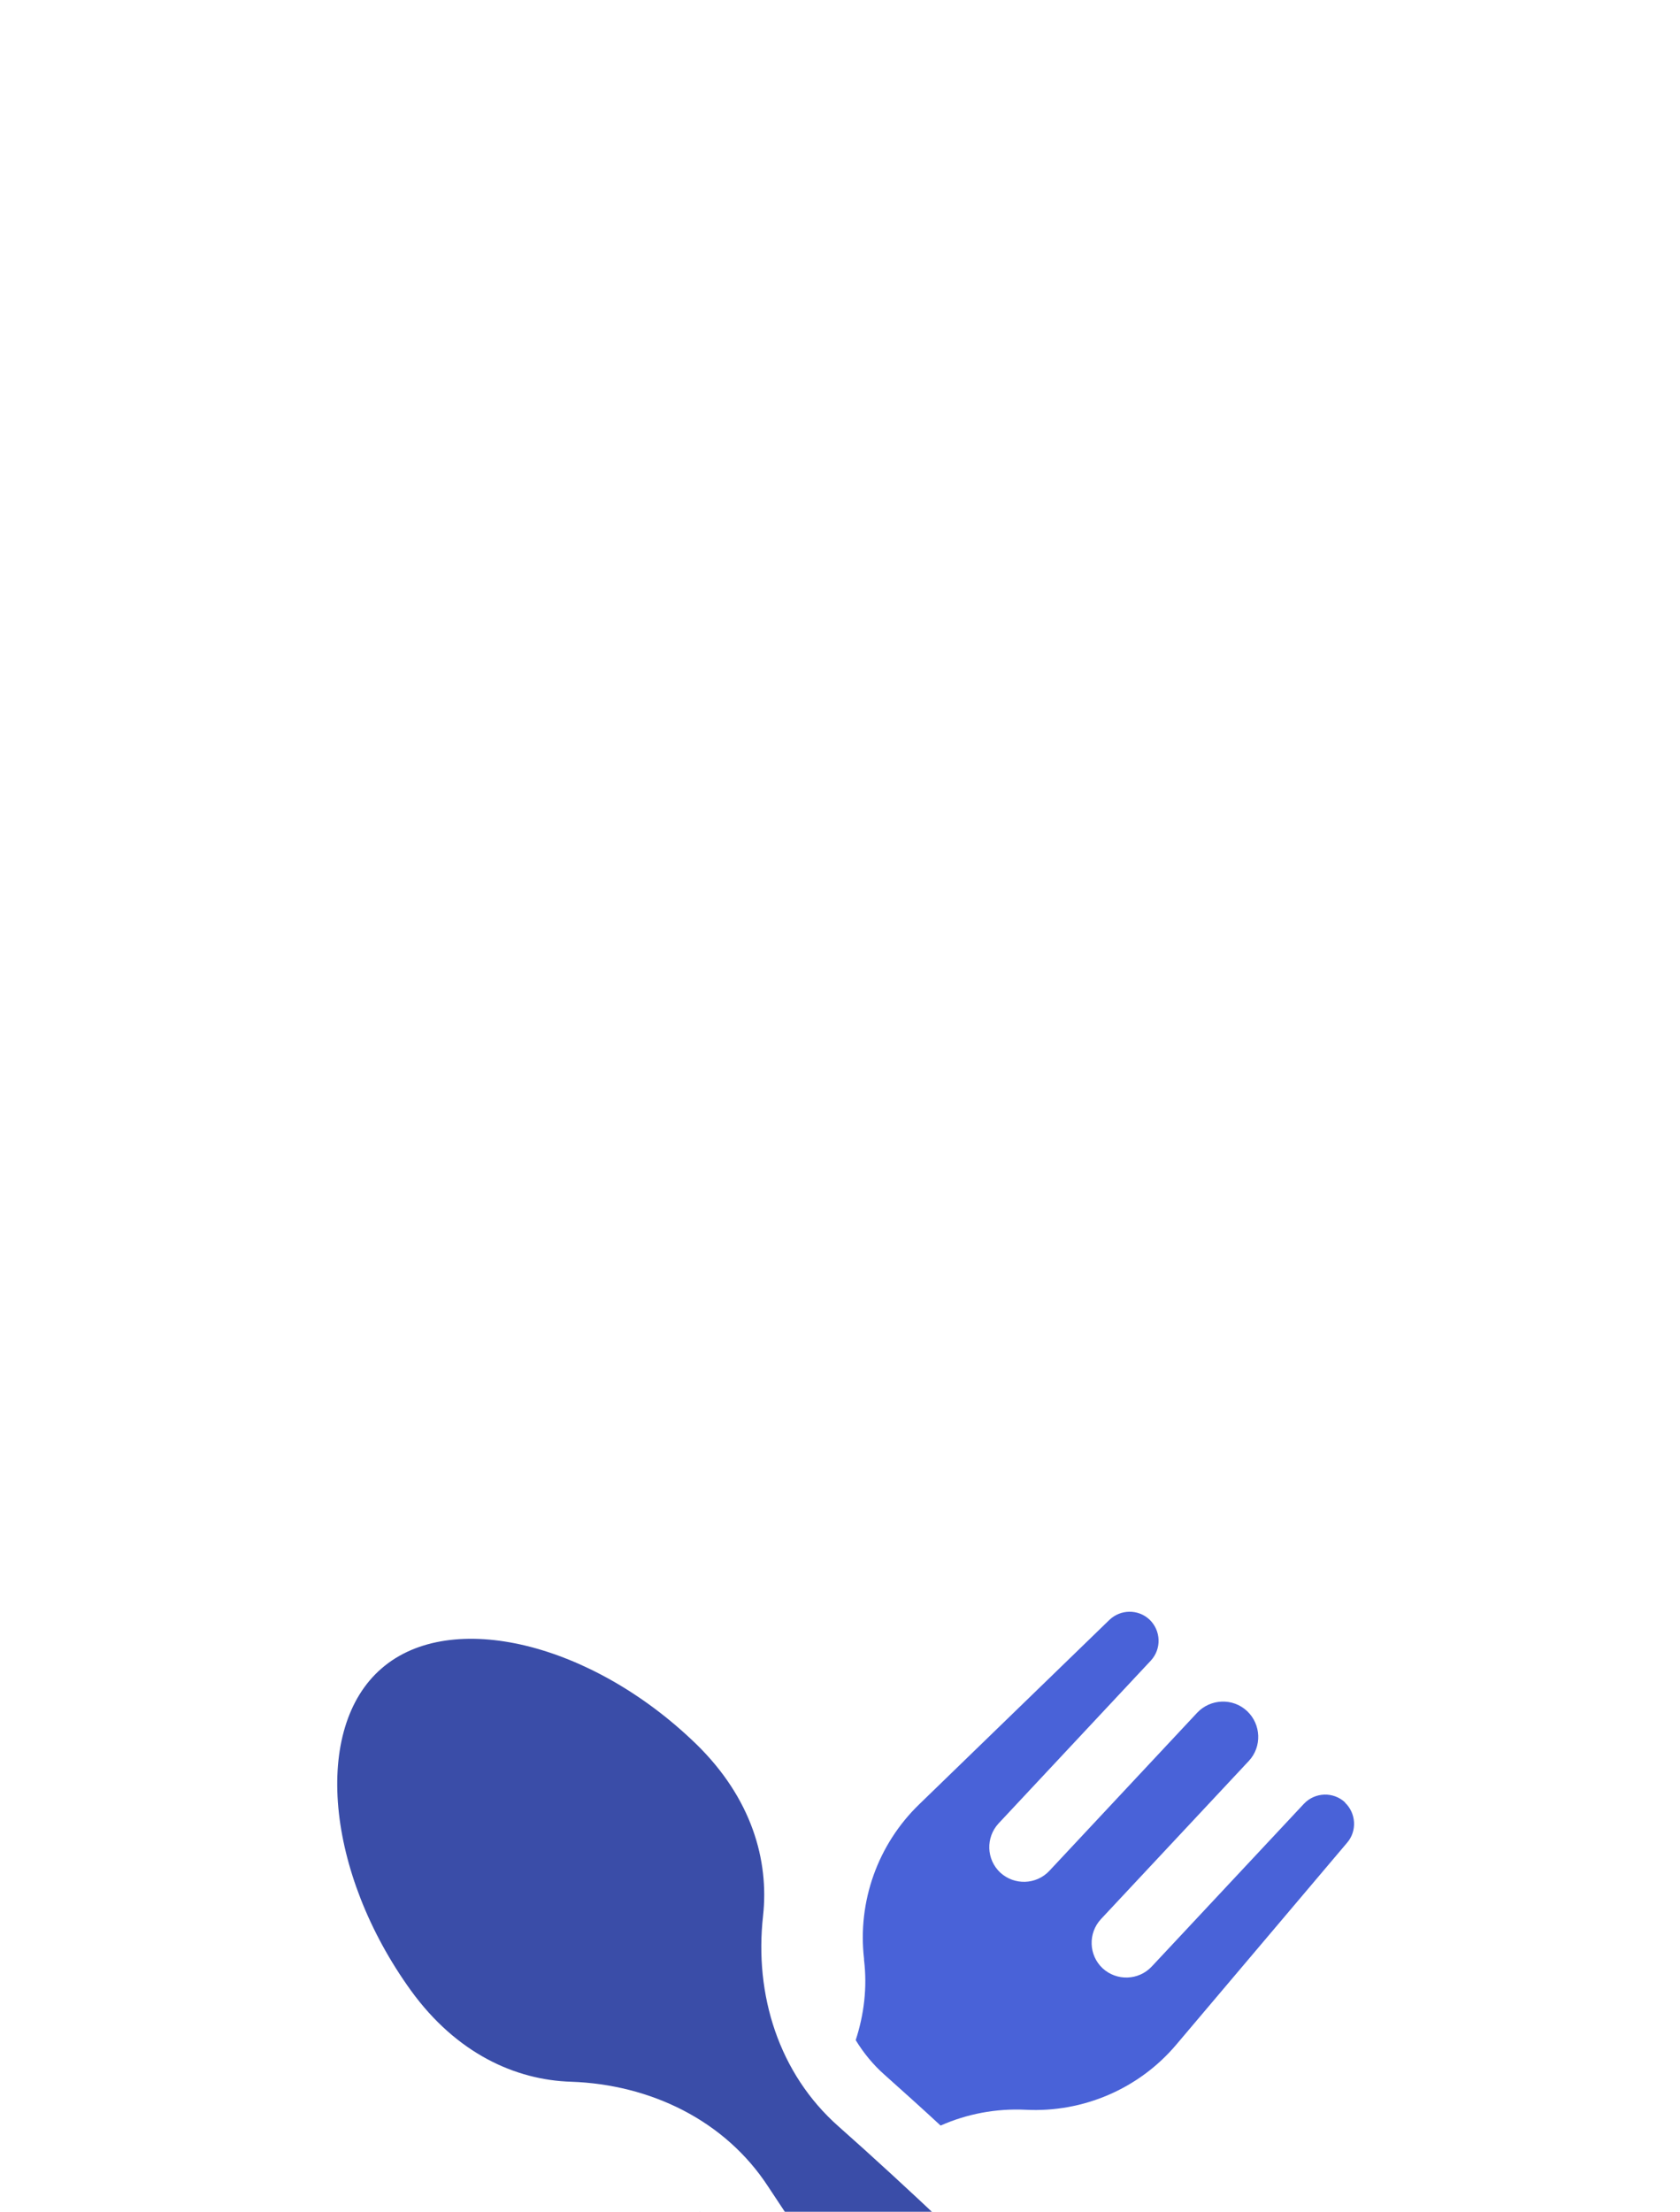 <svg width="98" height="129" viewBox="0 0 98 129" fill="none" xmlns="http://www.w3.org/2000/svg">
<g filter="url(#filter0_dddd_639_81018)">
<path d="M68.621 53.075C67.44 51.7 56.906 41.085 48.913 34.015C45.434 30.94 43.995 26.345 44.512 21.734C44.868 18.498 43.849 14.873 40.613 11.718C34.513 5.796 26.293 3.806 22.264 7.301C18.219 10.78 18.996 19.21 23.979 26.102C26.633 29.759 30.063 31.312 33.316 31.41C37.943 31.571 42.296 33.659 44.82 37.542C50.661 46.473 59.641 58.431 60.838 59.79C62.699 61.942 65.935 62.168 68.087 60.324C70.239 58.463 70.466 55.227 68.621 53.075Z" fill="#3A4DA8"/>
<path d="M78.459 15.116C77.779 14.485 76.711 14.517 76.064 15.197L67.181 24.695C66.42 25.504 65.142 25.552 64.317 24.792C63.508 24.031 63.459 22.753 64.22 21.928L72.844 12.705C73.621 11.88 73.572 10.569 72.747 9.793C71.922 9.016 70.611 9.065 69.834 9.89L61.21 19.113C60.45 19.922 59.172 19.97 58.346 19.21C57.537 18.449 57.489 17.171 58.249 16.346L67.132 6.848C67.763 6.168 67.731 5.1 67.051 4.453C66.388 3.838 65.369 3.854 64.721 4.469L53.622 15.229C51.211 17.559 50.014 20.892 50.402 24.242V24.306C50.596 25.908 50.402 27.494 49.916 28.983C50.37 29.727 50.936 30.422 51.599 31.005C52.651 31.944 53.751 32.931 54.868 33.966C56.405 33.286 58.087 32.963 59.819 33.044C63.184 33.222 66.453 31.814 68.621 29.241L78.588 17.462C79.17 16.782 79.106 15.747 78.459 15.132V15.116ZM40.839 38.982C34.011 45.066 26.164 52.104 25.371 52.946C23.429 55.017 23.543 58.269 25.614 60.211C27.685 62.152 30.937 62.039 32.879 59.968C33.623 59.175 39.448 51.716 44.82 44.807C43.622 43.075 42.474 41.377 41.438 39.791C41.26 39.516 41.05 39.257 40.839 38.998V38.982Z" fill="#4962D8"/>
</g>
<defs>
<filter id="filter0_dddd_639_81018" x="0.672" y="0" width="97.315" height="128.597" filterUnits="userSpaceOnUse" color-interpolation-filters="sRGB">
<feFlood flood-opacity="0" result="BackgroundImageFix"/>
<feColorMatrix in="SourceAlpha" type="matrix" values="0 0 0 0 0 0 0 0 0 0 0 0 0 0 0 0 0 0 127 0" result="hardAlpha"/>
<feOffset dy="3"/>
<feGaussianBlur stdDeviation="3.5"/>
<feColorMatrix type="matrix" values="0 0 0 0 0.412 0 0 0 0 0.471 0 0 0 0 0.765 0 0 0 0.05 0"/>
<feBlend mode="normal" in2="BackgroundImageFix" result="effect1_dropShadow_639_81018"/>
<feColorMatrix in="SourceAlpha" type="matrix" values="0 0 0 0 0 0 0 0 0 0 0 0 0 0 0 0 0 0 127 0" result="hardAlpha"/>
<feOffset dy="12"/>
<feGaussianBlur stdDeviation="6"/>
<feColorMatrix type="matrix" values="0 0 0 0 0.412 0 0 0 0 0.471 0 0 0 0 0.765 0 0 0 0.04 0"/>
<feBlend mode="normal" in2="effect1_dropShadow_639_81018" result="effect2_dropShadow_639_81018"/>
<feColorMatrix in="SourceAlpha" type="matrix" values="0 0 0 0 0 0 0 0 0 0 0 0 0 0 0 0 0 0 127 0" result="hardAlpha"/>
<feOffset dy="27"/>
<feGaussianBlur stdDeviation="8"/>
<feColorMatrix type="matrix" values="0 0 0 0 0.412 0 0 0 0 0.471 0 0 0 0 0.765 0 0 0 0.03 0"/>
<feBlend mode="normal" in2="effect2_dropShadow_639_81018" result="effect3_dropShadow_639_81018"/>
<feColorMatrix in="SourceAlpha" type="matrix" values="0 0 0 0 0 0 0 0 0 0 0 0 0 0 0 0 0 0 127 0" result="hardAlpha"/>
<feOffset dy="48"/>
<feGaussianBlur stdDeviation="9.5"/>
<feColorMatrix type="matrix" values="0 0 0 0 0.412 0 0 0 0 0.471 0 0 0 0 0.765 0 0 0 0.01 0"/>
<feBlend mode="normal" in2="effect3_dropShadow_639_81018" result="effect4_dropShadow_639_81018"/>
<feBlend mode="normal" in="SourceGraphic" in2="effect4_dropShadow_639_81018" result="shape"/>
</filter>
</defs>
</svg>
